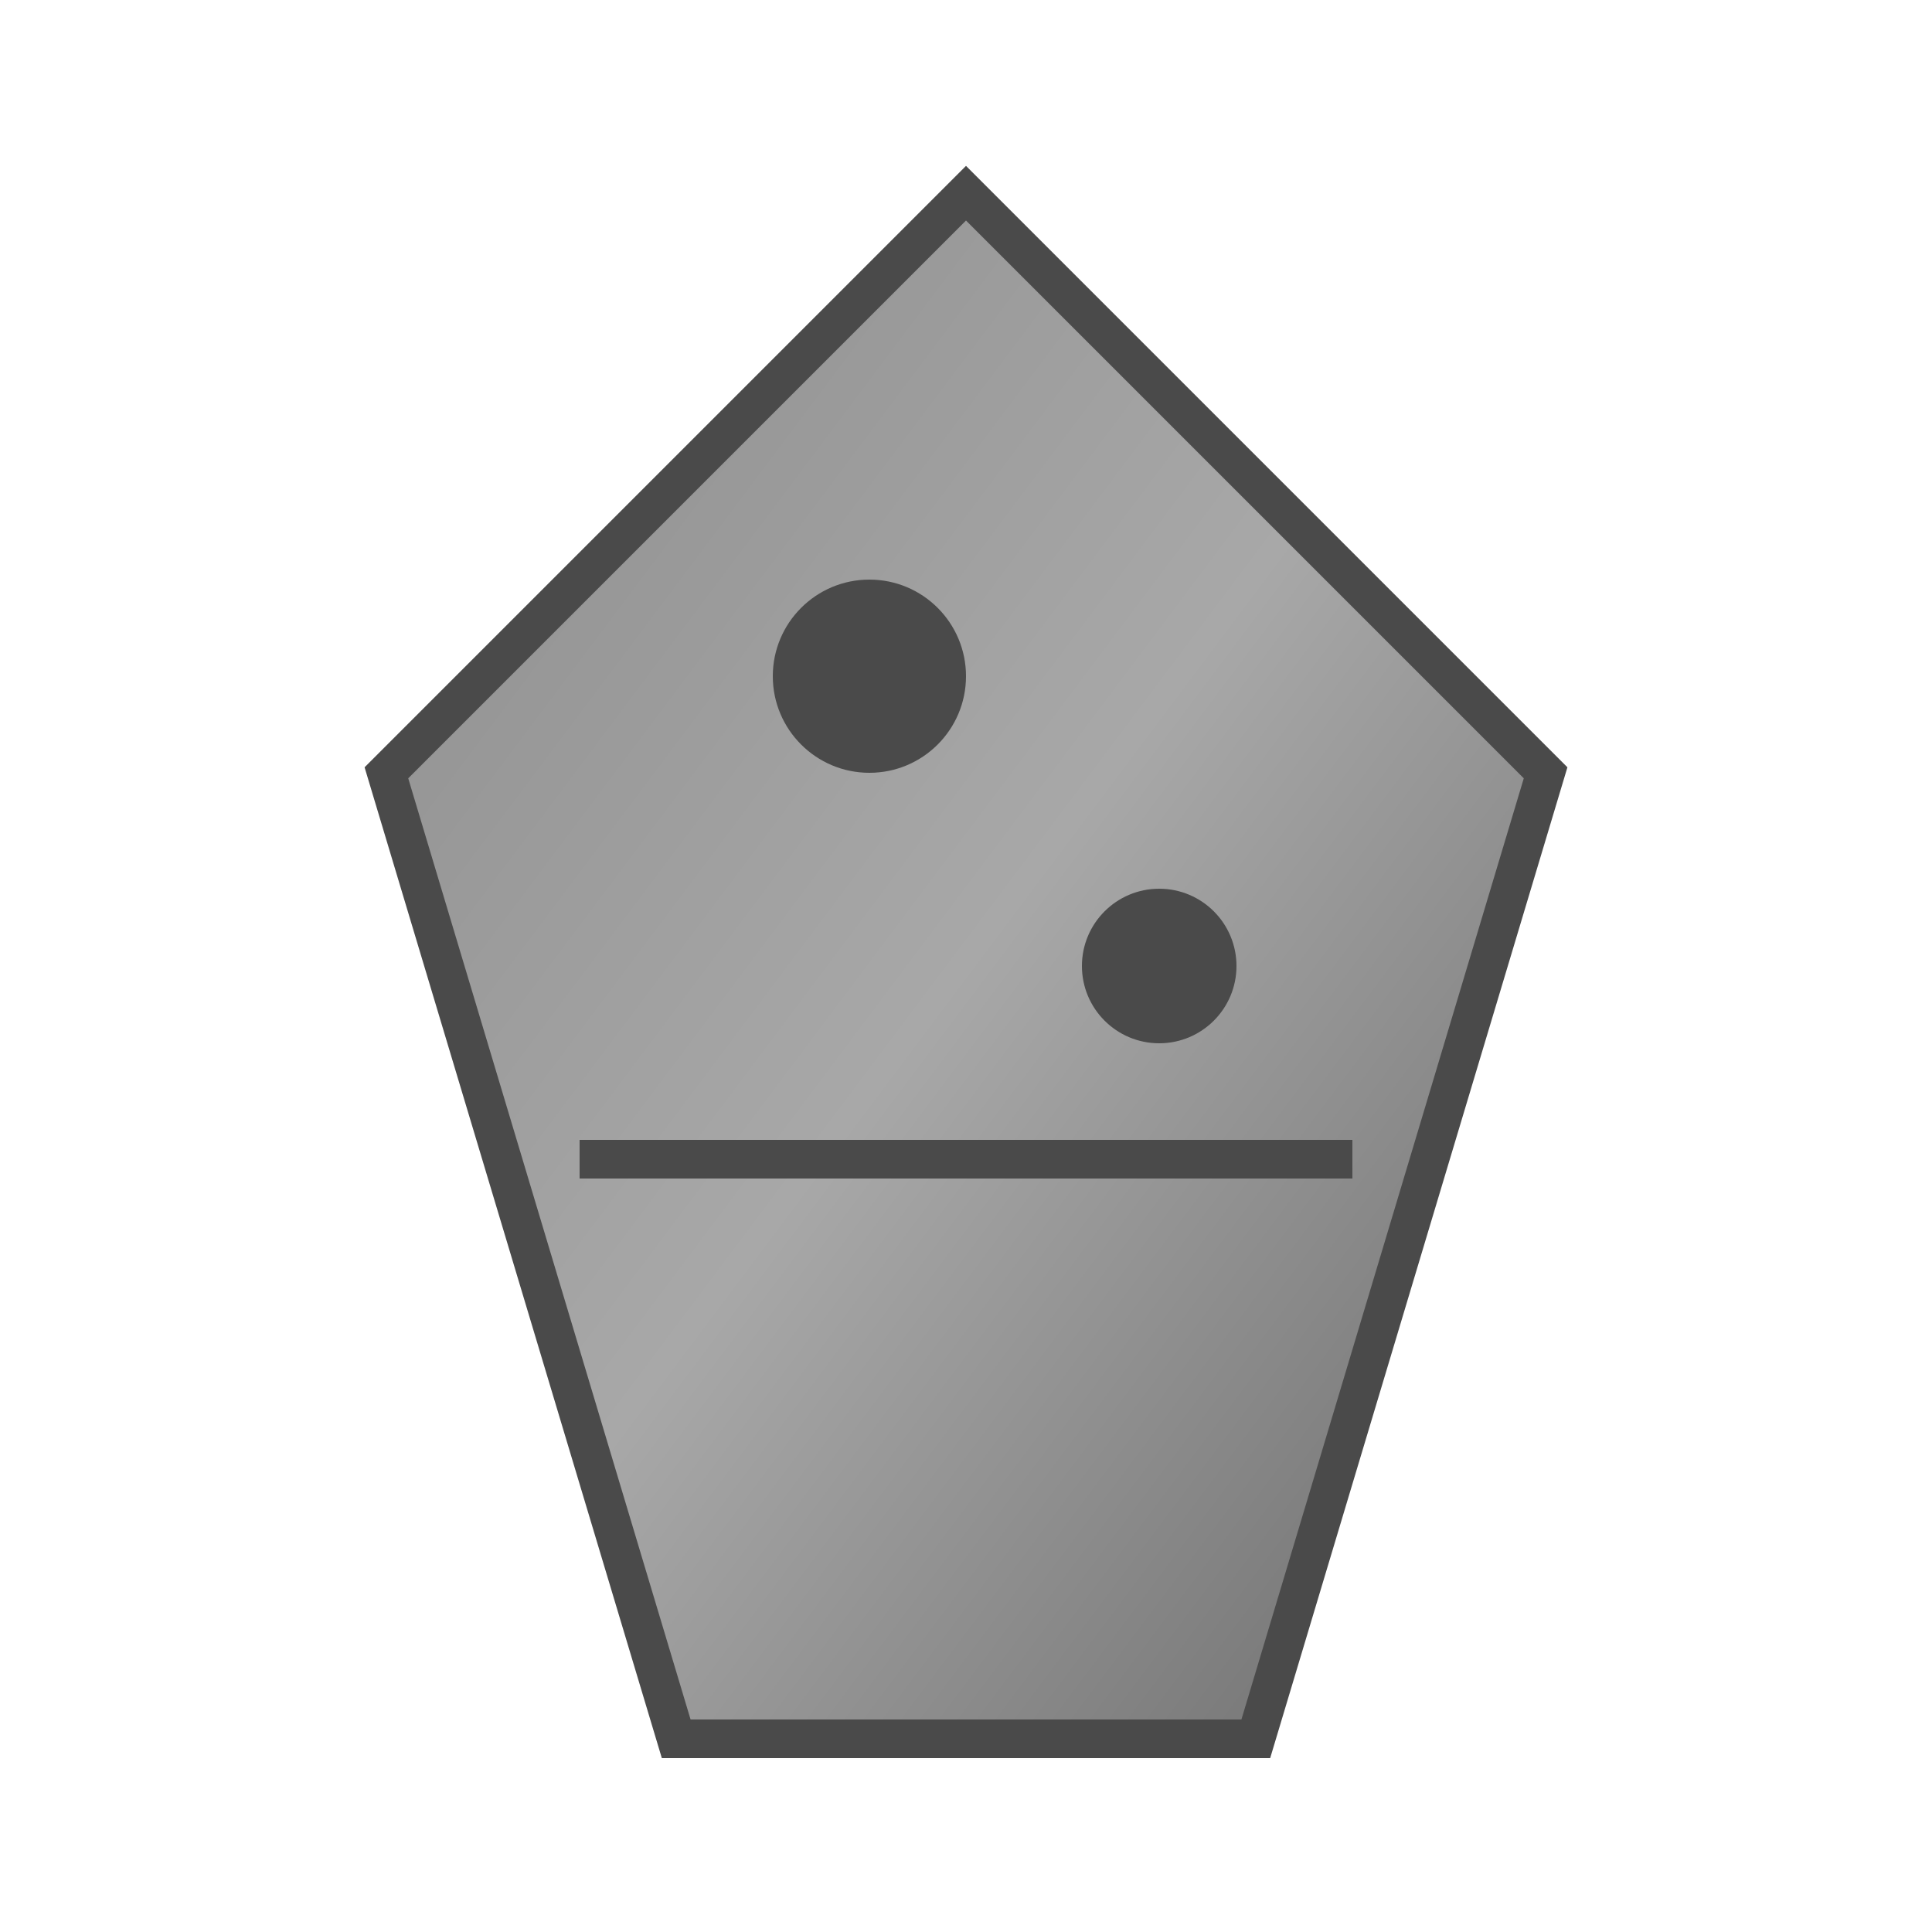 <svg xmlns="http://www.w3.org/2000/svg" viewBox="0 0 100 100">
  <defs>
    <linearGradient id="metallic" x1="0%" y1="0%" x2="100%" y2="100%">
      <stop offset="0%" style="stop-color:#8B8B8B"/>
      <stop offset="50%" style="stop-color:#A8A8A8"/>
      <stop offset="100%" style="stop-color:#6B6B6B"/>
    </linearGradient>
  </defs>
  <path d="M50 10 L80 40 L65 90 L35 90 L20 40 Z" fill="url(#metallic)" stroke="#4A4A4A" stroke-width="2"/>
  <circle cx="45" cy="35" r="5" fill="#4A4A4A"/>
  <circle cx="60" cy="50" r="4" fill="#4A4A4A"/>
  <line x1="30" y1="60" x2="70" y2="60" stroke="#4A4A4A" stroke-width="2"/>
</svg>